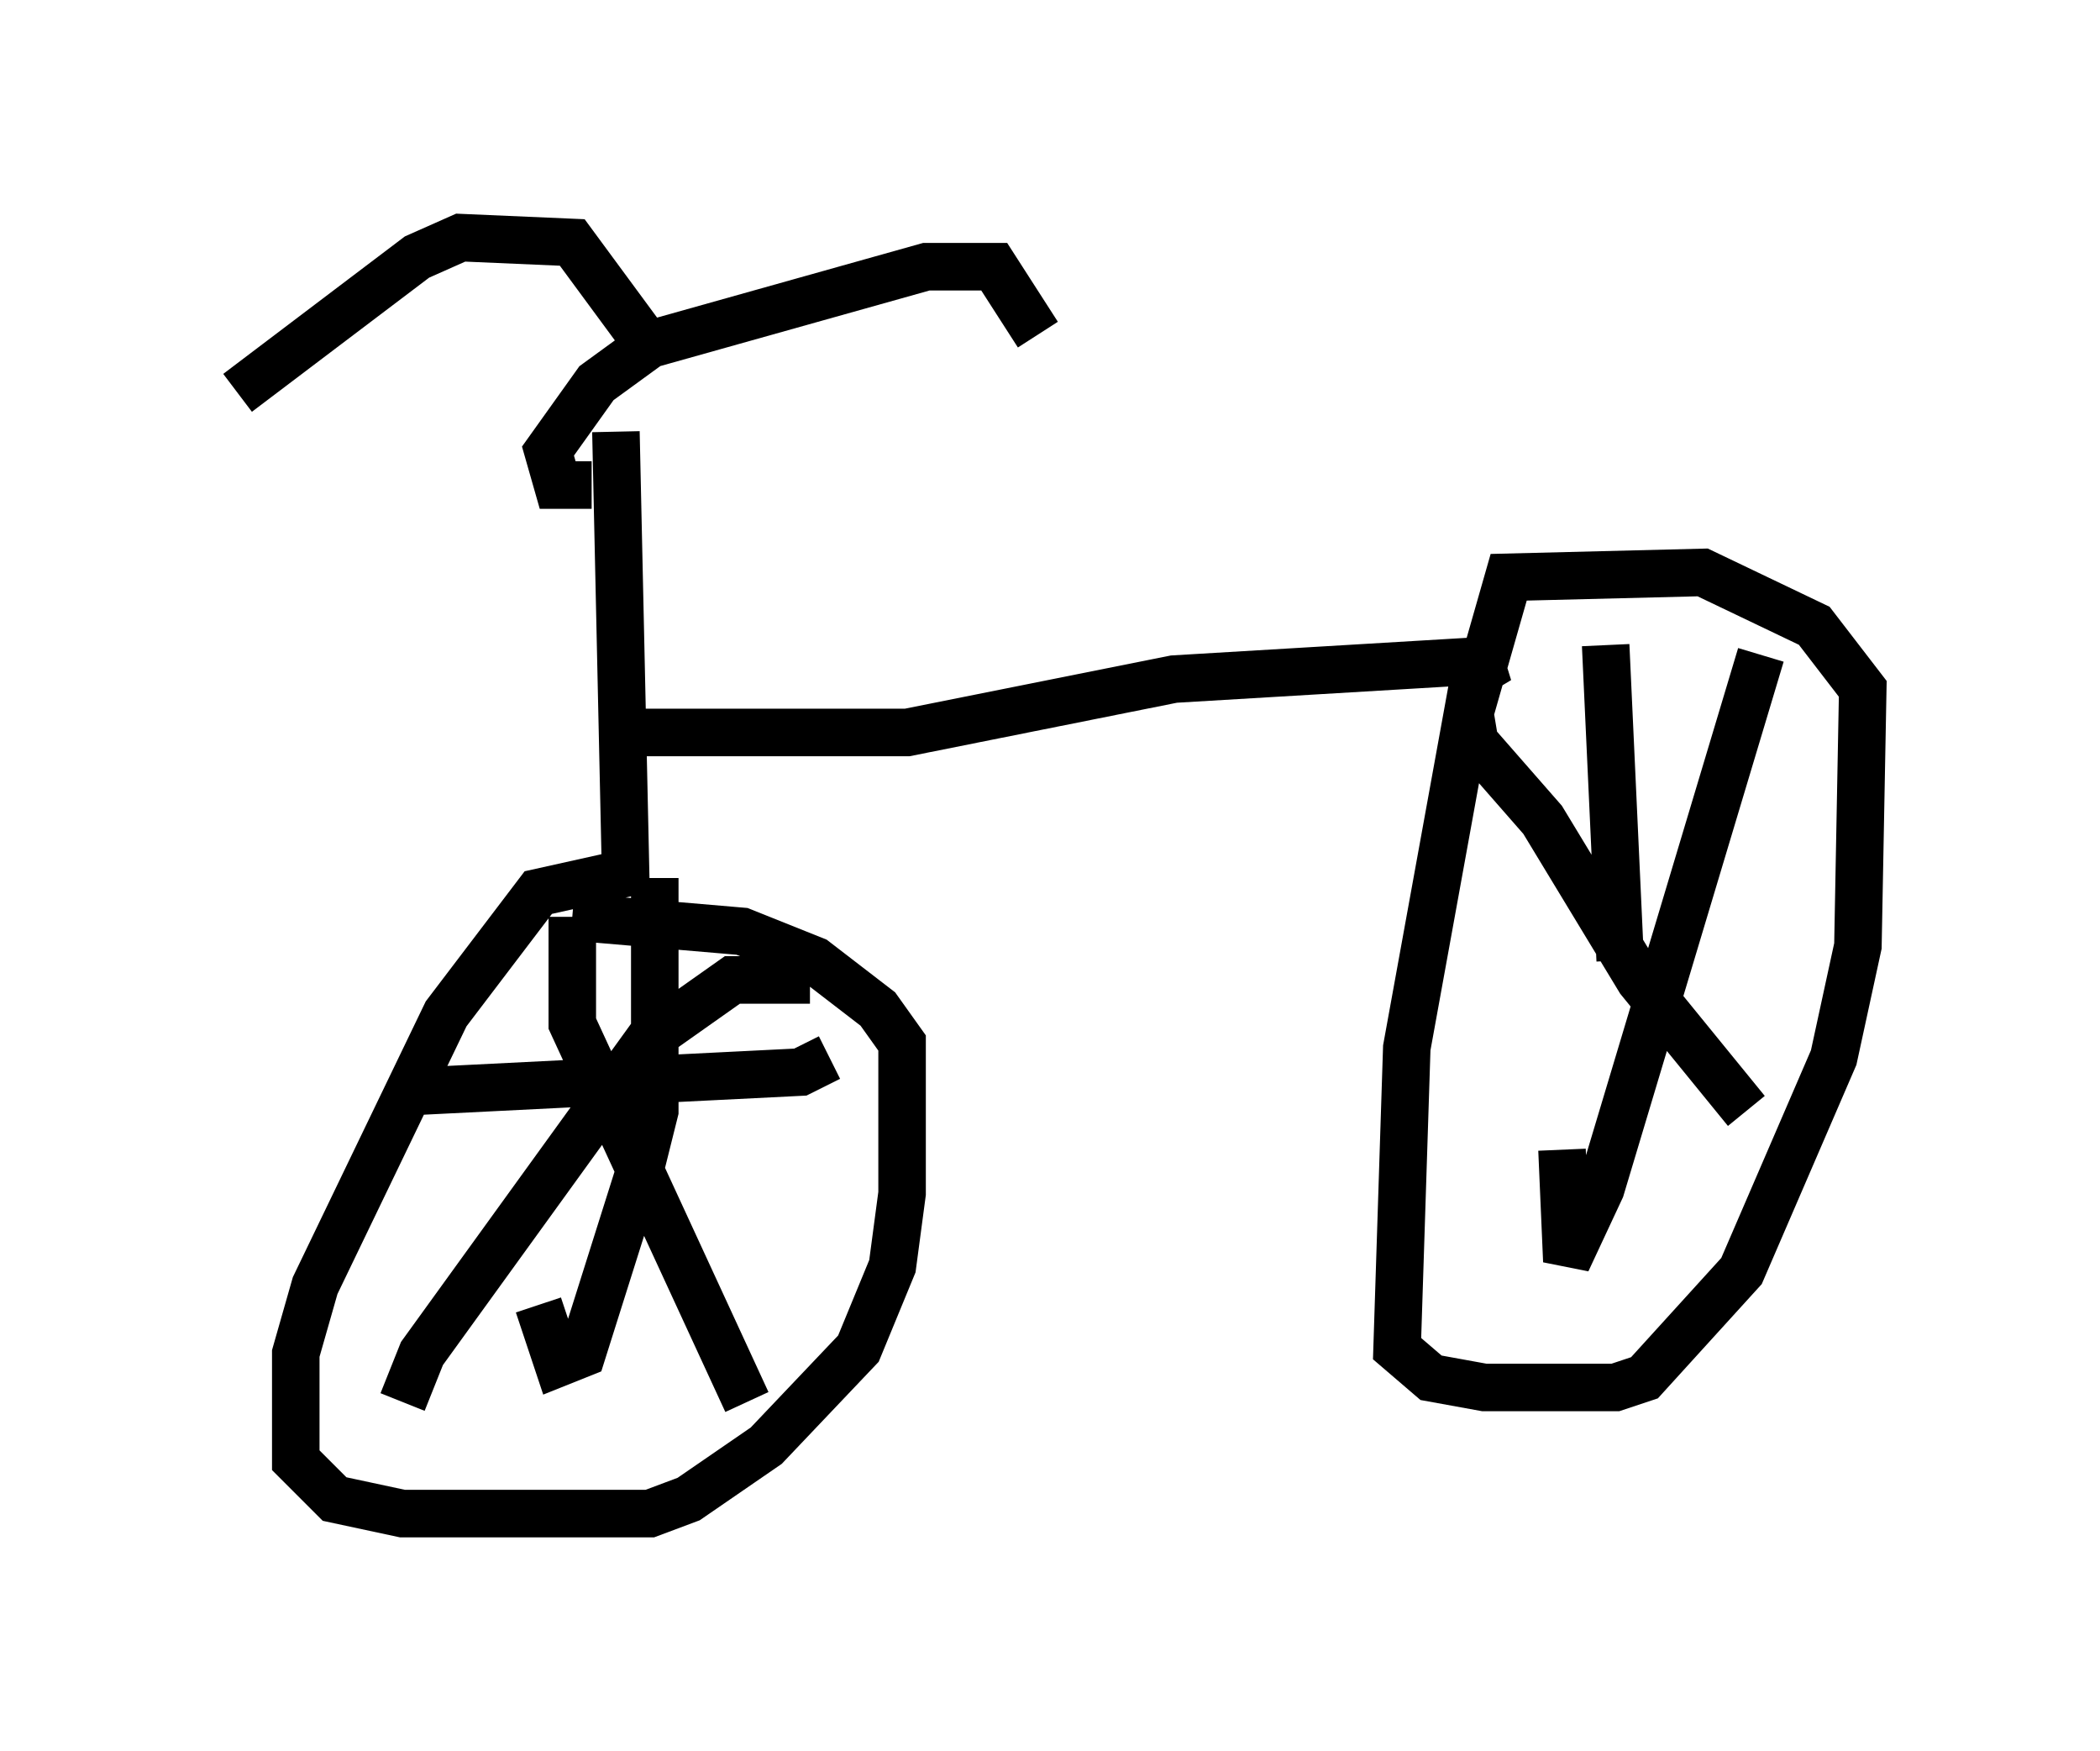 <?xml version="1.0" encoding="utf-8" ?>
<svg baseProfile="full" height="36.848" version="1.1" width="44.198" xmlns="http://www.w3.org/2000/svg" xmlns:ev="http://www.w3.org/2001/xml-events" xmlns:xlink="http://www.w3.org/1999/xlink"><defs /><rect fill="white" height="36.848" width="44.198" x="0" y="0" /><path d="M13.473, 10.819 m0.0, -3.777 l-1.429, -1.94 -2.348, -0.102 l-0.919, 0.408 -3.777, 2.858 m7.452, 1.94 l-0.715, 0.0 -0.204, -0.715 l1.021, -1.429 1.123, -0.817 l5.819, -1.633 1.429, 0.0 l0.919, 1.429 m-8.881, 2.042 l0.204, 9.29 -1.838, 0.408 l-1.94, 2.552 -2.756, 5.717 l-0.408, 1.429 0.0, 2.246 l0.817, 0.817 1.429, 0.306 l5.206, 0.0 0.817, -0.306 l1.633, -1.123 1.94, -2.042 l0.715, -1.735 0.204, -1.531 l0.0, -3.165 -0.51, -0.715 l-1.327, -1.021 -1.531, -0.613 l-3.573, -0.306 m0.0, 0.0 l0.0, 2.246 3.675, 7.963 m1.327, -8.881 l-1.633, 0.0 -1.735, 1.225 l-4.798, 6.635 -0.408, 1.021 m5.308, -11.025 l0.0, 4.9 -0.306, 1.225 l-1.225, 3.879 -0.51, 0.204 l-0.408, -1.225 m-2.654, -4.492 l8.167, -0.408 0.613, -0.306 m-4.083, -6.84 l5.717, 0.0 5.615, -1.123 l6.84, -0.408 -0.51, 0.306 l-1.429, 7.861 -0.204, 6.329 l0.715, 0.613 1.123, 0.204 l2.756, 0.0 0.613, -0.204 l2.042, -2.246 1.94, -4.492 l0.51, -2.348 0.102, -5.41 l-1.021, -1.327 -2.348, -1.123 l-4.083, 0.102 -0.817, 2.858 l0.102, 0.613 1.429, 1.633 l2.042, 3.369 2.246, 2.756 m0.306, -9.596 l-3.369, 11.229 -0.715, 1.531 l-0.102, -2.348 m0.919, -10.617 l0.306, 6.635 " fill="none" stroke="black" stroke-width="1" /></svg>